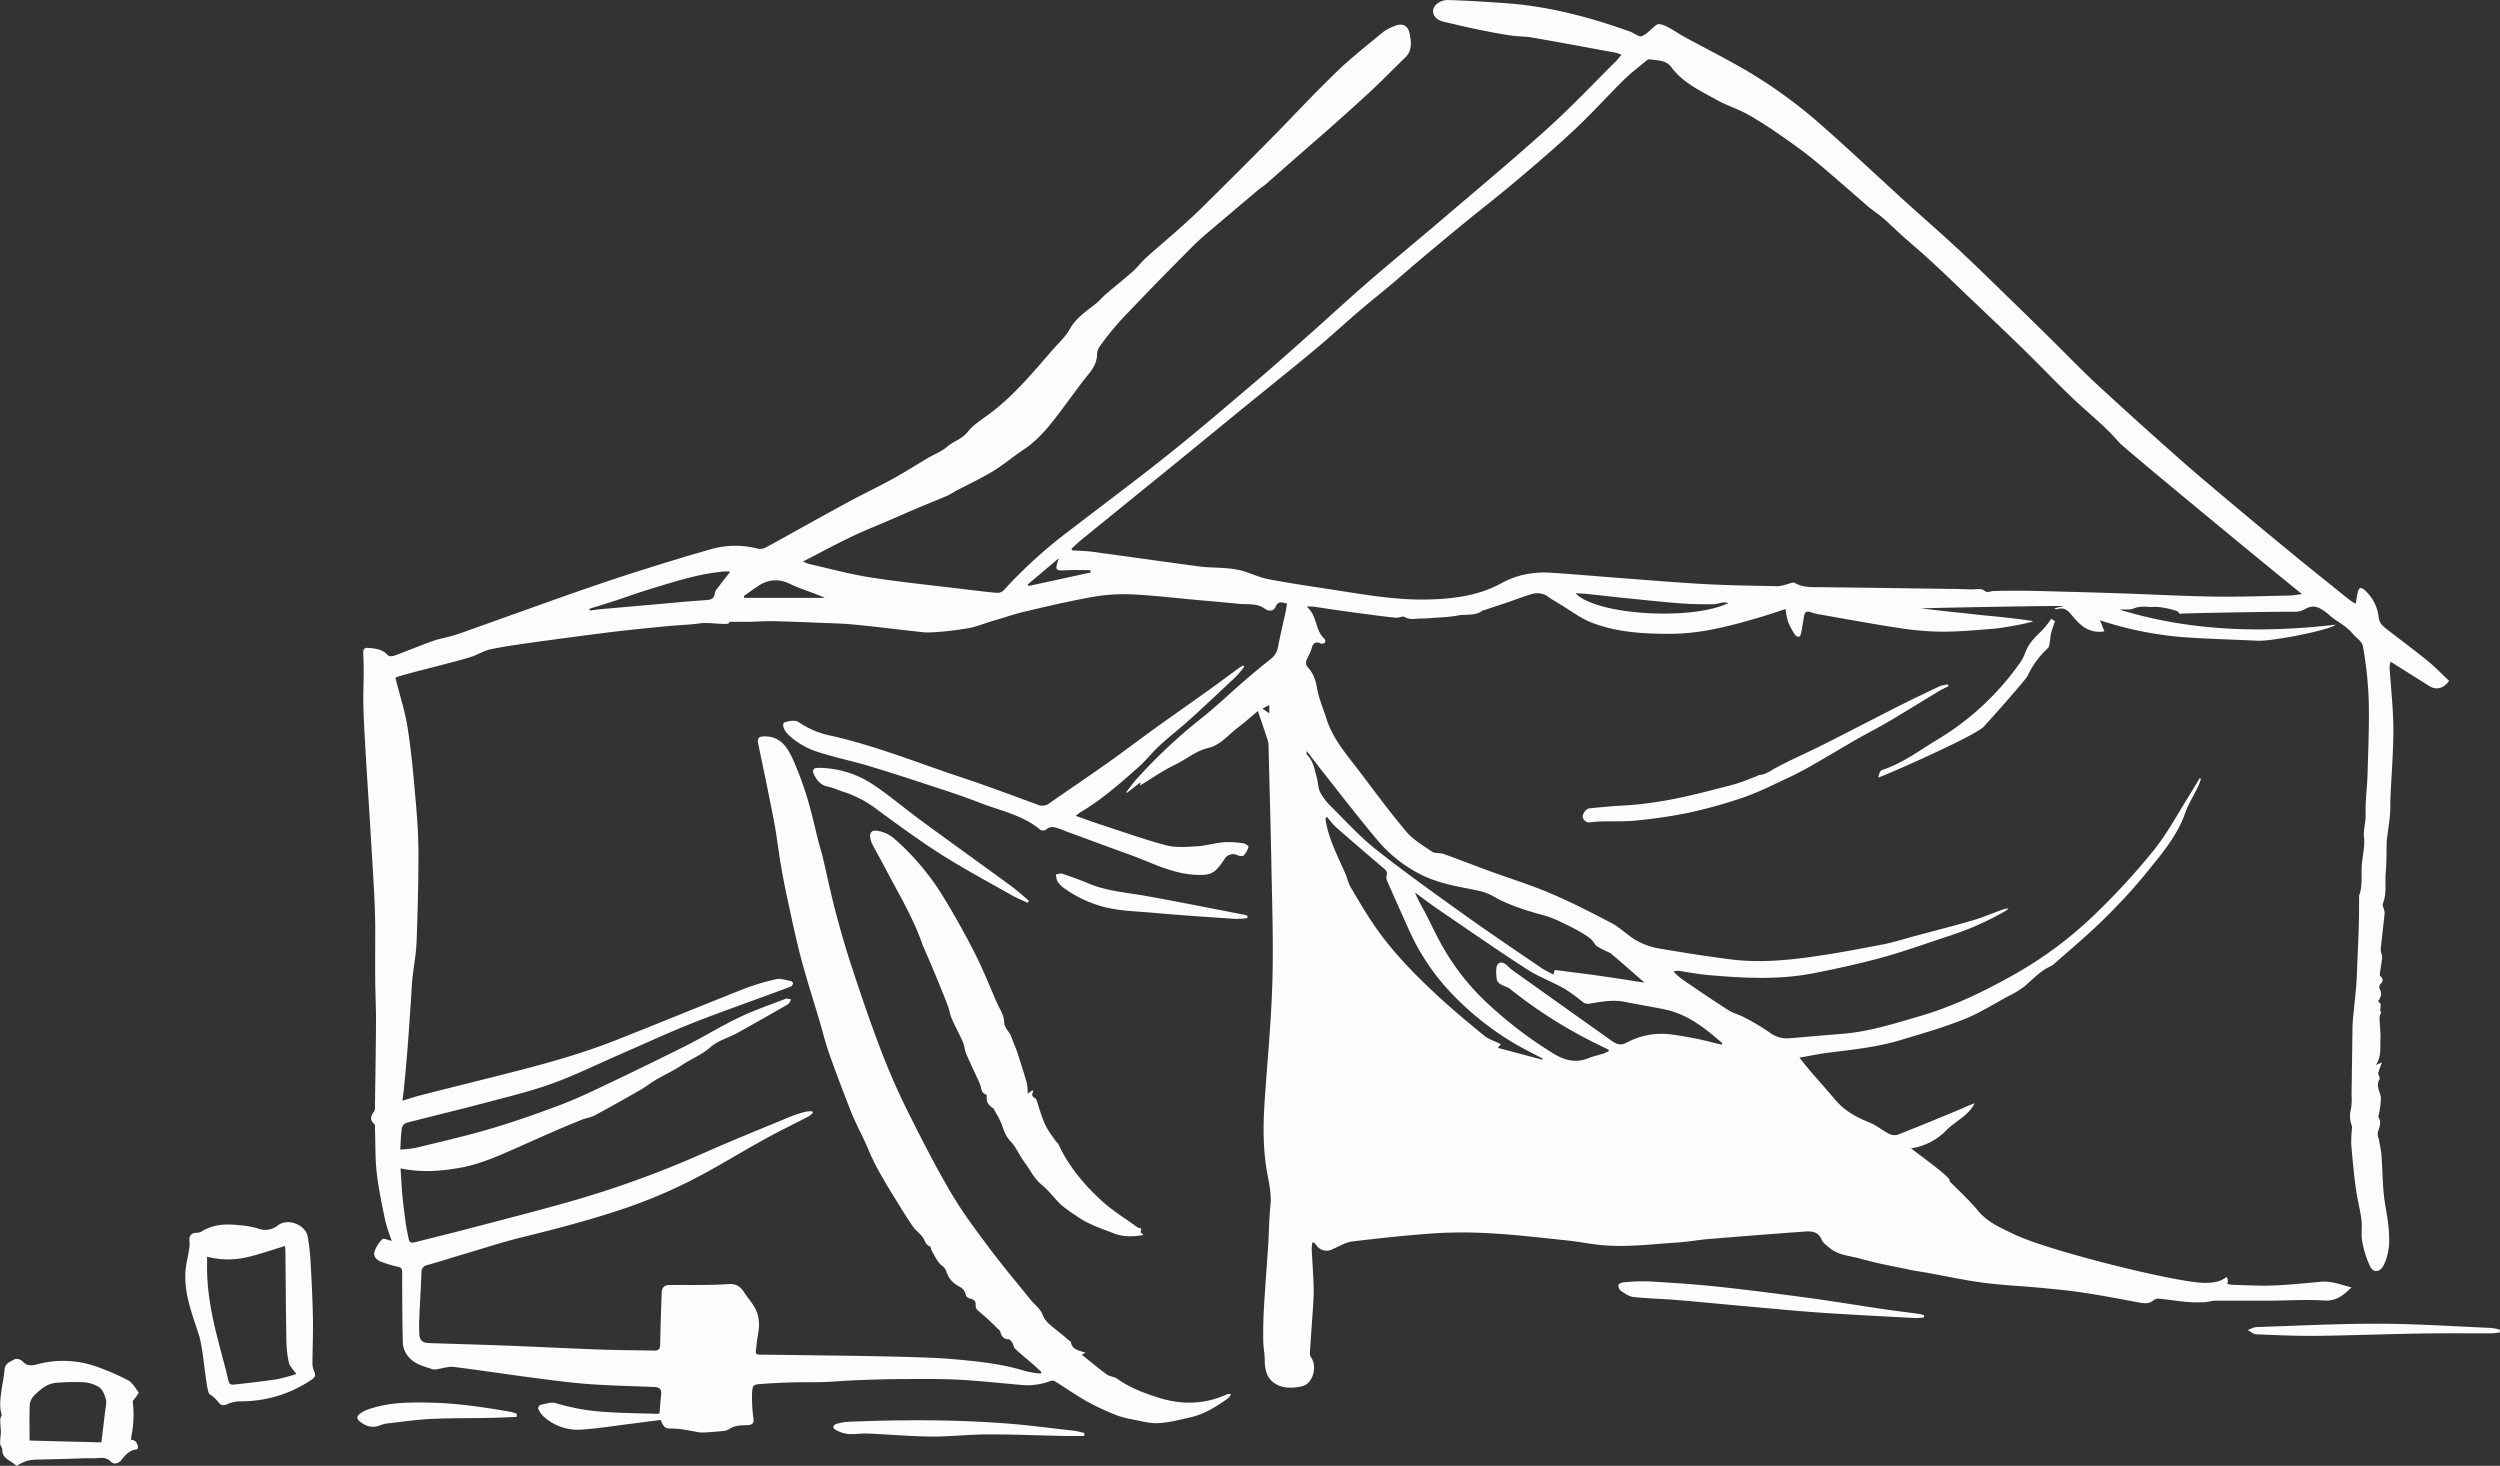<svg xmlns="http://www.w3.org/2000/svg" width="1080" height="633.22" viewBox="0 0 1080 633.22"><rect x="0" y="0" width="1080" height="633.22" fill="#333333" stroke="none"/><g id="Слой_2" data-name="Слой 2"><g id="war95_376394698"><g id="war95_376394698-2" data-name="war95_376394698"><path d="M941.09 264.48c.52-.39-6-2.21-9.72-2.32-.81.0-1.63.12-2.43.06-2.51-.19-4.89-.36-7.4.71-1.62.69-3.77.13-5.7.49 30.39 9.29 61.42 10.13 93.19 6.43-2.38 2.34-27.51 7.26-33.73 6.95-11.44-.56-22.9-.79-34.3-1.73a153.89 153.89.0 0 1-33.79-7.1l1.89 4.78c-6.43 1.05-10.45-2.51-13.78-6.64-1.92-2.37-3.51-3.94-6.63-2.94a1.39 1.39.0 0 1-1.19-.41l4-.92c0-.31-61.48.82-61.52 1l11.85 1.36c1.51.17 3 .29 4.55.46 4.54.48 9.06 1.05 13.6 1.45 5.28.46 17.51 1.9 18.33 2.28-.79.55-12.41 2.88-17.43 3.26-7.38.56-14.78 1.27-22.16 1.24a130.14 130.14.0 0 1-18.68-1.64c-11.1-1.68-22.14-3.74-33.2-5.68a28.22 28.22.0 0 1-4.74-1.14c-1.57-.56-2.38-.06-2.67 1.42-.47 2.47-.81 5-1.29 7.44-.13.65-.46 1.65-.87 1.75a2.17 2.17.0 0 1-1.84-.82 32.15 32.15.0 0 1-3-5.68 33.23 33.23.0 0 1-1.07-5.43c-3.77 1.22-7.27 2.43-10.81 3.47-12.81 3.79-25.72 7.24-39.2 7.24-11.43.0-22.91-.66-33.68-4.82-5-1.94-9.38-5.39-14.05-8.16-1.1-.66-2.21-1.31-3.31-2s-2.3-1.79-3.6-2.16a8.67 8.67.0 0 0-4.54-.18c-3.85 1.11-7.6 2.59-11.4 3.89-3.13 1.07-6.28 2.08-9.42 3.12a3.26 3.26.0 0 0-.93.28c-3.24 2.5-7.21 1.38-10.8 2.12s-7.54.77-11.32 1.08c-1.38.11-2.76.2-4.14.19-2.46.0-4.91.82-7.37-.66-.86-.53-2.51.44-3.76.33-3.78-.34-7.54-.86-11.31-1.35q-6.76-.88-13.52-1.84c-3.61-.51-7.21-1.09-10.82-1.6a26.46 26.46.0 0 0-2.93.0c4.81 3.93 3.54 10.38 7.81 14a1.54 1.54.0 0 1 .11 1.52 1.92 1.92.0 0 1-1.67.45c-2.63-1.21-3.55.0-4.19 2.42-.48 1.79-1.63 3.38-2.22 5.15a2.82 2.82.0 0 0 .44 2.39c2.51 2.62 3.61 5.64 4.22 9.26.75 4.44 2.64 8.68 4 13 2.62 8.63 8.45 15.27 13.75 22.23 6.85 9 13.5 18.1 20.76 26.72 3 3.52 7.2 6 11.08 8.67 1.29.88 3.37.48 5 1 6.89 2.48 13.71 5.14 20.59 7.66 8.56 3.13 17.3 5.81 25.67 9.38 9 3.87 17.85 8.35 26.56 12.95 3.75 2 6.8 5.26 10.5 7.37a29.39 29.39.0 0 0 9.34 3.41c10.51 1.83 21.05 3.49 31.63 4.83 11.31 1.44 22.66.53 33.89-1 10.55-1.43 21-3.44 31.5-5.44 4.55-.87 9-2.32 13.46-3.52 8.4-2.25 16.84-4.39 25.19-6.81 4.21-1.22 8.28-2.94 12.41-4.44a9.93 9.93.0 0 1 3.45-.81 12 12 0 0 1-1.51 1.17 124.45 124.45.0 0 1-23.53 10.48c-9.67 3.16-19.25 6.66-29 9.37s-19.91 4.93-30 6.92c-15.17 3-30.49 2.17-45.77.83-4.05-.35-8.06-1.14-12.09-1.72a5.23 5.23.0 0 0-2.86.25 33.22 33.22.0 0 0 3.48 3.14c6.73 4.59 13.47 9.18 20.32 13.58 2 1.3 4.55 1.8 6.68 3a98 98 0 0 1 11.3 6.75 12 12 0 0 0 8.48 2.28c7.55-.58 15.09-1.3 22.65-1.89 11.54-.9 22.48-4.42 33.5-7.64 15-4.37 28.82-11.18 42.29-18.86a171.22 171.22.0 0 0 35.56-27.31A289.7 289.7.0 0 0 930.67 367c5.88-7.42 10.39-15.93 15.47-24 1.42-2.24 2.74-4.55 4.11-6.82l.55.25a23.79 23.79.0 0 1-1 2.92c-1.94 4-4.36 7.86-5.84 12-3.37 9.59-9.82 17.16-16 24.83a242.55 242.55.0 0 1-19.21 21c-6.88 6.78-14.35 13-21.58 19.4a7.05 7.05.0 0 1-1.65 1c-4.21 2-7.32 5.44-10.81 8.42a38.2 38.2.0 0 1-6.72 4.13c-6.51 3.51-12.83 7.54-19.67 10.26-9 3.57-18.29 6.23-27.55 9-10 3-20.41 4.07-30.75 5.35-4.13.51-8.22 1.39-12.66 2.17 1.84 2.27 3.47 4.36 5.19 6.36 3.45 4 7 7.94 10.42 12 4 4.7 9.09 7.45 14.71 9.67 2.88 1.14 5.35 3.3 8.14 4.74a5.41 5.41.0 0 0 3.89.56c9.38-3.68 18.7-7.54 28-11.4a55.83 55.83.0 0 1 5.36-2.24c-2.66 5.33-8.14 7.61-12.07 11.5a26.83 26.83.0 0 1-15.46 8c7 5.27 18.36 13.54 16.56 14.09.89 1 9.24 8.9 12.11 12.5 4.17 5.23 10 7.67 15.67 10.43 14.8 7.18 70.09 20.91 82.31 21.08 3.36.0 6.66-.22 9.47-2.41.48-.37 1.16 1.6.51 2.84a16.81 16.81.0 0 0 2.36.42c5.86.14 11.73.51 17.58.28 6.91-.26 13.79-1 20.68-1.62 4.51-.39 8.51 1.36 13.07 2.42-3.58 3.57-6.74 6-11.87 5.69-7.61-.48-15.28.0-22.92.07-8 0-16 0-24 0-1.59.0-3.16.58-4.76.65a60.53 60.53.0 0 1-7.5-.09c-4-.36-7.92-1-11.88-1.4a3.55 3.55.0 0 0-2.47.55c-2.14 1.92-4.42 1.42-6.88 1-7.73-1.46-15.46-2.94-23.24-4.11-6.41-1-12.88-1.58-19.33-2.2-8.09-.77-16.24-1.09-24.29-2.16s-16.12-2.84-24.18-4.29c-2.16-.39-4.35-.65-6.5-1.1-7.47-1.59-15-2.89-22.37-5-4.47-1.26-9.44-1.4-13.24-4.61-1.29-1.08-2.88-2.17-3.49-3.61-1.58-3.75-4.7-3.68-7.73-3.46-13.72 1-27.43 2.07-41.14 3.21-4.66.39-9.29 1.25-13.95 1.54-11 .69-22 2.16-33.09 1-4.53-.49-9-1.4-13.54-1.88-10.42-1.1-20.84-2.32-31.28-3a202.53 202.53.0 0 0-24.88-.23c-12.38.77-24.74 2.13-37.07 3.6-3 .36-5.75 2.12-8.57 3.35a5.38 5.38.0 0 1-7.15-1.92 2.78 2.78.0 0 0-1.55-1.08 15.93 15.93.0 0 0-.34 2.72c.27 6 .79 12 .86 18 0 4.54-.44 9.09-.73 13.63s-.67 9.18-.91 13.78a3.72 3.72.0 0 0 .73 1.94c2.5 4.06.46 11.12-4.16 12.15-3.92.88-8.37 1.15-12-1.42-3.36-2.38-4.06-6-4.08-10 0-2.67-.6-5.33-.63-8-.06-4.54.0-9.1.24-13.64.53-9.19 1.27-18.36 1.86-27.54.37-5.86.42-11.74 1-17.57.51-5-.64-9.73-1.49-14.51-1.85-10.45-1.67-20.93-.95-31.45 1.15-16.57 2.74-33.12 3.25-49.72.49-15.78.0-31.61-.32-47.42-.33-18.5-.86-37-1.32-55.49a7.83 7.83.0 0 0-.28-2.17c-1.36-4.13-2.78-8.25-4.31-12.77-2.74 2.28-5.59 4.85-8.65 7.15-4.15 3.13-7.52 7.57-12.82 8.81s-9.54 4.94-14.38 7.26c-5.21 2.49-10 5.88-15 8.91.0-.31.06-.73.11-1.34l-5.84 4.56-.3-.3c1.52-1.94 2.92-4 4.59-5.79a232.24 232.24.0 0 1 27.37-25.74c6.45-5 12.37-10.78 18.58-16.14 3.89-3.35 7.82-6.64 11.84-9.82a8.13 8.13.0 0 0 3.18-5.23c1-5.13 2.21-10.2 3.32-15.3.23-1.09.38-2.21.59-3.44-2.11-.49-3.86-1.38-5 1.49-.78 1.92-3 1.84-4.47.79-3.48-2.57-7.46-1.81-11.27-2.18q-9.09-.88-18.19-1.68c-9.79-.87-19.56-2.07-29.36-2.46a79.07 79.07.0 0 0-17.14 1.42c-9.37 1.69-18.65 3.9-27.92 6.08-4.27 1-8.43 2.49-12.66 3.67-2.84.79-8.66 2.92-8.79 2.79-.69.64-17.06 3-22.39 2.44-10-1.07-19.89-2.33-29.85-3.3-5.17-.5-10.37-.59-15.56-.8-6.5-.27-13-.54-19.49-.67-3.49-.06-7 .21-10.49.28-2.6.0-5.2.0-8.48.0 1 2-7.89.0-12.53.65s-9.07.74-13.59 1.18c-7.86.76-15.72 1.49-23.55 2.45-11.45 1.4-22.89 2.94-34.32 4.51-6.27.87-12.56 1.77-18.77 3-2.58.51-5 1.91-7.47 2.93-4.51 1.84-34 8.75-33.87 9.46 1.66 7 4 13.9 5.16 21 1.63 10.17 2.55 20.47 3.46 30.74.71 7.94 1.29 15.92 1.31 23.88.0 12.84-.32 25.69-.81 38.52-.21 5.33-1.26 10.62-1.81 15.93-.32 3-.4 6-.61 9-.48 7-.93 14.05-1.48 21.06-.46 5.83-1 11.65-1.56 17.46-.15 1.59-.41 3.18-.67 5.12 2.87-.86 5.44-1.74 8.06-2.41 9.87-2.52 19.75-5 29.62-7.46 18.17-4.57 36.34-9.15 53.81-16 18.8-7.39 37.47-15.12 56.26-22.54A94.07 94.07.0 0 1 335.41 423c1.89-.42 4.08.4 6.11.78.44.09 1.15.77 1.1 1.05a2.1 2.1.0 0 1-1.08 1.39c-3.48 1.36-7 2.6-10.52 3.9-11.07 4.09-22.23 8-33.18 12.37-10.12 4.06-20 8.68-30 13-9.76 4.26-19.34 9-29.34 12.62-9.71 3.49-19.82 5.89-29.81 8.54-11 2.92-22.12 5.54-33.15 8.42a3.33 3.33.0 0 0-1.94 2.27c-.42 2.88-.47 5.81-.7 9.29a54.31 54.31.0 0 0 6.79-.78c10.6-2.6 21.24-5 31.71-8.09 9.45-2.75 18.74-6 28-9.42 6-2.2 11.93-4.78 17.74-7.53 13-6.17 26-12.43 38.86-18.88 7.85-3.94 15.36-8.6 23.28-12.39 6.51-3.12 13.38-5.47 20.13-8.06.66-.26 1.6.19 2.4.32-.5.72-.83 1.72-1.52 2.12-7.23 4.17-14.49 8.31-21.8 12.33-3.82 2.1-8.38 3.28-11.52 6.09-3.79 3.39-8.39 5.09-12.44 7.81-3.59 2.42-7.59 4.23-11.34 6.42-2.17 1.27-4.13 2.88-6.3 4.13-6.62 3.79-13.27 7.55-20 11.17-1.66.89-3.68 1.1-5.46 1.82q-6.72 2.7-13.36 5.59c-5.23 2.27-10.4 4.65-15.62 6.94-7.83 3.43-15.64 6.9-24.16 8.34-8.22 1.4-16.45 2.05-25.26.16.28 4.13.46 8 .82 11.83s.87 7.76 1.39 11.63c.28 2 .7 4 1.09 6 .54 2.72.9 3 3.64 2.27 7.35-1.85 14.71-3.64 22-5.56 14.19-3.72 28.4-7.36 42.51-11.31A438.31 438.31.0 0 0 304 498.12c12.51-5.54 25.21-10.65 37.85-15.89a50 50 0 0 1 6.3-2 13.64 13.64.0 0 1 2.73-.16c.09.23.19.46.29.68a10.48 10.48.0 0 1-1.79 1.5c-6.28 3.27-12.67 6.36-18.87 9.77-8.19 4.51-16.19 9.38-24.38 13.89a220.15 220.15.0 0 1-34 15.33c-15.32 5.31-31 9.43-46.7 13.28-8.53 2.09-16.88 4.86-25.31 7.34-5.22 1.55-10.4 3.2-15.64 4.68a2.91 2.91.0 0 0-2.4 3.13c-.29 7-.71 14-1 21-.08 1.7.0 3.41.06 5.11.05 3.13 1.17 4.33 4.22 4.43 11.46.39 22.91.69 34.37 1.13 13.35.52 26.7 1.21 40.06 1.69 7.57.27 15.15.24 22.72.44 2 0 2.66-.64 2.69-2.67.11-7.4.41-14.8.64-22.2.07-2.37 1.1-3.44 3.46-3.47 8.46-.09 16.95.16 25.38-.4 3.53-.23 5.23 1.14 6.86 3.66s3.74 4.76 5 7.43c1.63 3.45 1.59 7.24.86 11-.43 2.24-.56 4.52-.86 6.78-.19 1.44.67 1.59 1.78 1.6q19.9.24 39.81.51c8.87.14 17.74.31 26.6.58 5.66.17 11.33.37 17 .86 10.61.94 21.21 2 31.45 5.22a40.11 40.11.0 0 0 6.42 1c.1-.22.2-.43.29-.65-1.32-1.22-2.61-2.47-4-3.66-2.44-2.13-5-4.16-7.32-6.38-.67-.63-.77-1.81-1.28-2.65-.37-.59-1-1.44-1.49-1.45-2.18.0-3.12-1.25-3.62-3.1.0-.16.0-.37-.12-.47-1.82-1.79-3.63-3.6-5.51-5.34-1.42-1.31-3-2.48-4.39-3.83a2.57 2.57.0 0 1-.68-1.87c.2-1.92-.76-2.63-2.46-3-.69-.16-1.67-.84-1.76-1.4-.34-2.11-1.64-3.19-3.39-4.09a10.58 10.58.0 0 1-5.13-6.49 5.3 5.3.0 0 0-2-2.36c-1.92-1.61-3-4.26-4.33-6.51-.29-.49-.24-1.5-.58-1.61-2-.68-2.2-2.58-3.19-4-1.21-1.66-3-2.9-4.19-4.57-2-2.83-3.86-5.83-5.7-8.8-2.46-4-4.95-7.92-7.25-12a98 98 0 0 1-6-11.65c-2.46-6.16-5.83-11.89-8.2-18.07-3.09-8-6.21-16.06-9.06-24.18-1.76-5-3-10.19-4.53-15.29-2.6-8.78-5.43-17.5-7.76-26.36-2.23-8.47-4-17.06-5.86-25.62-1.07-4.92-2-9.88-2.85-14.84-1-6.1-1.72-12.27-2.88-18.34-2.12-11.11-4.45-22.19-6.77-33.26-.55-2.62.06-3.39 2.71-3.41 7.11-.06 10.05 5.08 12.44 10.36a140 140 0 0 1 6.18 16.91c1.81 5.94 3.09 12 4.63 18.07.58 2.28 1.33 4.52 1.87 6.82 1.87 7.89 3.5 15.84 5.57 23.67 2.16 8.16 4.5 16.29 7.15 24.3 3.87 11.74 7.84 23.45 12.25 35 3.42 9 7.25 17.77 11.49 26.35 6 12 12.09 24 18.87 35.55 4.93 8.4 10.83 16.26 16.68 24.07 5.69 7.63 11.84 14.91 17.84 22.31 1.33 1.64 3 3 4.24 4.71.78 1 1.05 2.39 1.75 3.47a13 13 0 0 0 2.37 2.6c1.94 1.66 4 3.23 5.94 4.85.82.67 1.6 1.38 2.41 2.06.18.16.59.23.61.37.39 3.4 3.32 3.81 6.38 4.77l-1.67.85c3.64 2.91 7.14 5.86 10.83 8.56 1.26.92 3.18.91 4.45 1.81 5.5 3.92 11.67 6.25 18 8.24 9.93 3.12 19.66 2.9 29.24-1.35a3.18 3.18.0 0 1 2-.2 7.86 7.86.0 0 1-1.42 1.89c-5.07 3.58-10.3 6.89-16.48 8.21-4.49 1-9 2.21-13.52 2.43-3.68.18-7.44-.9-11.14-1.6a38.65 38.65.0 0 1-7.22-1.94 108.46 108.46.0 0 1-12.12-5.64c-4.91-2.76-9.54-6-14.34-9a2.31 2.31.0 0 0-1.81.0 28.44 28.44.0 0 1-13.21 1.62c-8.8-.76-17.6-1.76-26.42-2.21-8-.41-16.08-.31-24.12-.27-6.58.0-13.15.23-19.72.48-4.82.17-9.64.63-14.46.8s-9.68.0-14.51.18c-3.89.1-7.78.34-11.67.59-4.42.29-4.63.33-4.79 4.75a69.88 69.88.0 0 0 .61 10.21c.23 2-.35 2.79-2.43 2.88-2.79.13-5.66.0-8.17 1.8a6.43 6.43.0 0 1-3 .79c-2.87.29-5.75.51-8.63.63a15.18 15.18.0 0 1-2.89-.43c-3-.45-6-1.22-9.07-1.27-4-.07-4.21.0-5.93-3.75-4.05.52-8.21 1.07-12.38 1.59-7.1.89-14.18 2.05-21.31 2.54a21.83 21.83.0 0 1-16.88-5.67 10.91 10.91.0 0 1-2.28-3.24 2 2 0 0 1 .83-1.69c2.25-.44 4.8-1.42 6.79-.79a93.28 93.28.0 0 0 22.11 3.85c7.15.47 14.33.54 21.5.76a4.18 4.18.0 0 0 1.17-.21c.24-2.78.39-5.31.68-7.81s-.45-3.47-3-3.58c-9.43-.39-18.87-.55-28.27-1.25-8.26-.61-16.49-1.74-24.7-2.82-11.24-1.47-22.44-3.2-33.68-4.6-2.07-.25-4.28.54-6.42.84a6 6 0 0 1-2.36.25c-4.07-1.33-8.45-2.28-11.12-6a9.94 9.94.0 0 1-2-5c-.26-10.34-.29-20.69-.3-31 0-1.57-.51-2.06-2-2.37a55.42 55.42.0 0 1-7-2.1c-1.93-.69-3.51-2.32-3-4.22a13.4 13.4.0 0 1 3.44-5.59c.5-.51 2.48.42 4.09.75a76.79 76.79.0 0 1-2.8-8.51c-1.43-6.92-2.92-13.86-3.72-20.87-.71-6.28-.53-12.65-.76-19 0-.73.11-1.75-.3-2.11-2.15-1.93-1.46-3.63.0-5.51a3.46 3.46.0 0 0 .29-1.89c.17-12.54.39-25.08.46-37.63.0-5.59-.3-11.19-.34-16.79-.07-7.73.0-15.45.0-23.17-.05-5.11-.23-10.23-.5-15.34-.58-10.69-1.25-21.38-1.9-32.07-.51-8.29-1.08-16.57-1.56-24.86-.44-7.53-.91-15.06-1.14-22.59-.16-5.19.09-10.39.11-15.59.0-2.68-.07-5.37-.19-8-.07-1.53.42-2.38 2.06-2.25 3.19.26 6.3.55 8.65 3.24.41.47 1.83.45 2.6.17 5.71-2.11 11.34-4.45 17.08-6.49 2.89-1 6-1.47 8.92-2.36 3.1-1 6.14-2.11 9.2-3.21 13.5-4.81 27-9.69 40.5-14.44 9.22-3.23 18.47-6.42 27.77-9.38 11.24-3.58 22.51-7.07 33.85-10.27a38 38 0 0 1 19.61-.16 5.19 5.19.0 0 0 3.39-.34c5.79-3.08 11.49-6.34 17.23-9.51 7-3.86 14-7.76 21.06-11.53 5.71-3 11.56-5.82 17.22-8.95 5-2.77 9.87-5.88 14.82-8.81 2.76-1.62 5.9-2.78 8.27-4.84 2.79-2.42 6.45-3.32 8.92-6.44s5.87-5.15 9-7.48c10.58-7.83 18.92-17.86 27.45-27.71 2.61-3 5.71-5.78 7.63-9.2 2.77-5 7.27-7.74 11.39-11.1 1.57-1.28 2.88-2.88 4.43-4.2 3.78-3.23 7.69-6.31 11.41-9.6 2-1.78 3.6-4 5.59-5.8 4.89-4.41 9.94-8.64 14.85-13 3.67-3.29 7.28-6.64 10.78-10.11q14-13.83 27.83-27.79c9.68-9.79 19-19.91 28.92-29.48 6.36-6.15 13.39-11.62 20.21-17.29a19.37 19.37.0 0 1 4.52-2.41c3.62-1.64 6.22-.55 6.94 3.35.64 3.48 1.09 7.16-1.94 10.1-4.84 4.69-9.56 9.52-14.48 14.13-5.69 5.33-11.53 10.51-17.35 15.7-4 3.57-8.06 7-12.08 10.57q-8.25 7.23-16.48 14.47c-.86.74-1.86 1.32-2.73 2-5.33 4.49-10.67 9-16 13.52-4.33 3.71-8.81 7.28-12.83 11.3q-15.45 15.47-30.49 31.31A127 127 0 0 0 474.83 150a7.23 7.23.0 0 0-.92 3.68c-.23 3.43-2 5.94-4.11 8.51-4 5-7.7 10.24-11.55 15.35-4.7 6.24-9.48 12.36-16.14 16.76-4.46 2.93-8.54 6.46-13.09 9.23-5.1 3.1-10.55 5.63-15.84 8.43-1.44.76-2.79 1.7-4.28 2.33-4.17 1.8-8.41 3.46-12.6 5.23-3.92 1.65-7.8 3.37-11.7 5.06-5.63 2.43-11.36 4.69-16.89 7.34-6.79 3.26-13.43 6.85-20.81 10.65a20.73 20.73.0 0 0 2.64 1.07c8.81 2 17.56 4.41 26.46 5.8 13.2 2.06 26.5 3.4 39.76 5 4.93.61 9.86 1.22 14.81 1.66a4 4 0 0 0 2.94-1 204.46 204.46.0 0 1 28.36-25.78c14.39-11.08 29-21.91 43.17-33.24 12.6-10.06 24.83-20.59 37.12-31 8.12-6.91 16.07-14 24.05-21.1 8.29-7.35 16.41-14.9 24.79-22.14 10.61-9.17 21.45-18.06 32.11-27.16 15.24-13 30.66-25.86 45.54-39.28 10.28-9.27 19.79-19.39 29.63-29.15.73-.72 1.33-1.56 2.18-2.59a15.65 15.65.0 0 0-2.31-.85c-12.08-2.23-24.16-4.48-36.26-6.59-3-.53-6.13-.41-9.16-.87-4.58-.69-9.13-1.55-13.66-2.48-5.18-1.07-10.32-2.28-15.47-3.49-4.18-1-5.88-4.51-3.26-7.37a7.43 7.43.0 0 1 5.15-2c8.22.24 16.43.76 24.63 1.34 18.53 1.29 36.3 5.94 53.71 12.18.16.06.32.09.47.15 1.7.71 3.81 2.43 5 1.93 2.37-1 4.15-3.3 6.32-4.87S724 14 728 16.12c8.52 4.62 17.17 9 25.58 13.85a210.83 210.83.0 0 1 34.14 24.85C799.33 65.05 810.58 75.68 822 86.08c7.9 7.18 16 14.18 23.79 21.44 7.47 6.93 14.74 14.07 22 21.15q9.75 9.45 19.4 19c6.16 6.06 12.14 12.29 18.46 18.17Q922.2 181.11 939 196c7.42 6.62 15 13 22.63 19.42q14.5 12.19 29.16 24.2c8 6.56 16.09 13 24.16 19.51a31.17 31.17.0 0 0 2.71 1.71c.35-2 .55-3.55.93-5.1.49-2 1.43-2.2 2.88-.85a18.18 18.18.0 0 1 6.13 11.87c.26 2.68 2.2 4.05 4.07 5.5 5.74 4.44 11.57 8.76 17.18 13.34 3.26 2.65 6.17 5.72 9.17 8.55-2.36 3.3-5.59 4.05-8.43 2.29-5.51-3.44-11-6.91-16.85-10.59a10.87 10.87.0 0 0-.45 2.48c.56 8.86 1.61 17.71 1.65 26.57.0 9.82-.82 19.64-1.26 29.47-.11 2.42.0 4.87-.17 7.28-.26 3.1-.75 6.17-1.14 9.25-.1.8-.28 1.61-.3 2.41-.14 4.5.0 9-.42 13.49s.55 9.19-1.26 13.61c-.24.61.27 1.53.43 2.3a6.4 6.4.0 0 1 .34 1.84c-.54 5.17-1.16 10.32-1.7 15.49a6.48 6.48.0 0 0 .3 1.82 6.52 6.52.0 0 1 .35 1.79c-.28 2.32-.68 4.62-1 6.93a1.46 1.46.0 0 0 .2 1.12c1.35 1.19 1.3 2.2.0 3.44a2.14 2.14.0 0 0-.34 2c1.12 1.94.71 3.59-.64 5.32l1.18 1.3c-.12 1.26-.21 2.24-.3 3.23l.63.06a6.88 6.88.0 0 0-.87 2.32c0 3.06.49 6.13.38 9.19-.14 3.87.51 8-2 11.52l2.63-1.11c-.63 1.75-1.15 3.08-1.56 4.45-.1.35.16.81.25 1.22s.53 1.25.32 1.58c-1.89 2.93.44 5.5.55 8.23a37.47 37.47.0 0 1-.77 6.44c-.08.63-.48 1.45-.23 1.85 1.53 2.39.11 4.49-.35 6.73-.19.93.35 2 .53 3 .38 2.17.9 4.34 1.07 6.53.54 7.1.43 14.3 1.59 21.29.84 5 1.79 10 1.72 15.12a24.28 24.28.0 0 1-2.31 11.12c-1.57 3-4.41 3.6-5.93.51a42.3 42.3.0 0 1-3.39-10.82c-.56-3 .08-6.17-.32-9.19-.62-4.71-1.85-9.34-2.48-14-.82-6.16-1.4-12.36-1.92-18.55a54.56 54.56.0 0 1 .24-6.5 4.58 4.58.0 0 0-.06-1.89 11.18 11.18.0 0 1-.27-7.14 29.14 29.14.0 0 0 .22-6c.13-9.41.24-18.82.39-28.22.0-1.77.12-3.53.28-5.29.43-4.57 1-9.14 1.35-13.71.28-3.52.35-7.06.5-10.58.22-5.19.47-10.37.61-15.56.12-4.16.09-8.32.13-12.49.0-.08.0-.17.0-.24 1.54-4.08.91-8.33 1.12-12.53s1.43-8.42 1-12.49c-.4-3.46.82-6.56.7-9.93-.21-5.8.66-11.63.82-17.46.3-10.73.78-21.49.5-32.21a165.41 165.41.0 0 0-2.49-23.05c-.36-2.08-3-3.74-4.62-5.63-2.77-3.35-6.82-5.06-9.94-7.88a17.26 17.26.0 0 0-4.34-3c-2.41-1.16-4.31-.56-6.43.6a8.29 8.29.0 0 1-3.94 1c-6.15-.1-49.26.6-50 .88zm-25.44-73.17c-2.32-2.61-4.74-5.14-7.28-7.52-4.7-4.39-9.65-8.51-14.26-13-7-6.75-13.68-13.78-20.63-20.55-8-7.78-16.08-15.41-24.14-23.08-5.21-5-10.39-10-15.68-14.84-3.86-3.56-7.9-6.93-11.82-10.44-2.83-2.53-5.53-5.2-8.4-7.7-1.89-1.64-4-3-6-4.62-7.77-6.65-15.38-13.49-23.25-20-4.82-4-9.94-7.61-15.07-11.17a166.84 166.84.0 0 0-14.15-9c-4.24-2.36-9-3.81-13.2-6.15C734.67 39.27 727.06 35.88 722 29c-2.28-3.12-6-2.83-9.32-3.38a1.93 1.93.0 0 0-1.32.47c-3.3 2.76-6.76 5.36-9.82 8.37-7.1 7-13.79 14.46-21.06 21.29-8.18 7.68-16.72 15-25.3 22.23-7.64 6.47-15.57 12.59-23.31 18.93q-9.82 8.06-19.51 16.25c-3.68 3.08-7.25 6.29-10.93 9.38-4.67 3.92-9.45 7.71-14.08 11.68-6.62 5.67-13 11.58-19.73 17.15-10.14 8.44-20.46 16.67-30.68 25q-15 12.27-30.07 24.58Q487.46 216.71 468 232.5c-1.76 1.43-3.41 3-5.11 4.52.1.24.19.49.29.73 3 .2 6 .24 8.91.64 15.42 2.08 30.83 4.29 46.26 6.35 3.29.44 6.64.36 9.95.64a42.73 42.73.0 0 1 7.6 1c4.13 1.12 8.08 3.08 12.26 3.87 9.76 1.85 19.61 3.25 29.43 4.79C590.31 257 603 259.2 616 259c11.37-.21 22.56-1.51 32.66-7.08 7-3.83 14.25-5 21.92-4.46 10.73.71 21.44 1.67 32.16 2.47 11.44.86 22.88 1.83 34.34 2.43 10.32.54 20.67.67 31 .89a17.55 17.55.0 0 0 3.82-.83c1.16-.25 2.67-1.06 3.42-.62 3.44 2.06 7.11 1.83 10.86 1.87 19.14.19 38.27.49 57.41.76 2.59.0 5.17.12 7.76.2 1.95.06 4.45-.56 5.7.42 1.47 1.15 2.32.54 3.52.34s13.4-.25 18.41-.12c11.81.31 23.61.6 35.42 1 14.09.46 28.18 1.23 42.27 1.46 10.83.17 21.66-.25 32.5-.47 1.57.0 3.13-.36 5.29-.63C982.82 247.38 918 193.91 915.65 191.31zm-171.93 260 .32-.66c-1.35-1.13-2.68-2.29-4-3.41-6.09-5-12.58-9.36-20.43-11.06-5.87-1.27-11.81-2.16-17.68-3.37-5.13-1.05-10.17-.06-15.14.74a3.63 3.63.0 0 1-3.3-.9 71.51 71.51.0 0 0-7.78-5.6c-5.33-3-11.14-5.12-16.23-8.42-12.78-8.27-25.29-17-37.87-25.56-3.52-2.4-6.91-5-10.36-7.49a78.36 78.36.0 0 0 4 7.87c2.68 5.11 5.09 10.38 7.92 15.42a102.89 102.89.0 0 0 19.66 24.79 177.87 177.87.0 0 0 28.56 21.66c4.6 2.82 9.52 4 14.85 1.8 2.1-.87 4.37-1.3 6.54-2a21 21 0 0 0 2.32-1.08c-.24-.42-.29-.62-.41-.68-.72-.38-1.45-.74-2.19-1.09a203.35 203.35.0 0 1-40.09-25c-1.14-.9-2.71-1.24-4-2-.7-.42-1.59-1.11-1.71-1.8a17.27 17.27.0 0 1-.26-5.31c.36-2.51 2.26-3.05 4.25-1.39.87.72 1.63 1.61 2.54 2.26q21.57 15.38 43.17 30.72c2 1.38 3.71 2 6.23.71A31.94 31.94.0 0 1 722 446.87c3.71.52 7.41 1.14 11.08 1.89S740.18 450.45 743.72 451.31zm-33.27-26.8c-5.1-4.44-9.81-8.58-14.56-12.65a15.8 15.8.0 0 0-2.15-1c-1.7-1-4-1.71-4.9-3.22-1.51-2.53-3.88-3.65-6.1-5a68.79 68.79.0 0 0-7.15-3.67 46.08 46.08.0 0 0-7.12-3.1c-7.62-2.1-15.19-4.24-22.18-8a25.87 25.87.0 0 0-5.75-2.63c-4.71-1.19-9.56-1.86-14.27-3.05a61.63 61.63.0 0 1-10.85-3.6 59.68 59.68.0 0 1-20.49-15.78c-8-9.51-15.6-19.42-23.34-29.19-2.29-2.89-4.5-5.86-7.09-9.24.0.93-.13 1.37.0 1.51 2.9 2.83 3.44 6.66 4.42 10.29.53 2 .49 4.27 1.4 6.07a24 24 0 0 0 4.5 5.94c6.41 6.37 12.51 13.16 19.56 18.74 12.65 10 25.81 19.37 38.92 28.76 10.67 7.63 21.56 14.94 32.39 22.34 1.64 1.11 3.47 1.93 5.39 3 .3-1 .46-1.62.57-2 6.52.84 12.91 1.6 19.29 2.51S703.72 423.45 710.45 424.51zm-44.13 33.28c0-.16.07-.32.1-.47-4.29-2.3-8.69-4.42-12.85-6.93a127.45 127.45.0 0 1-27.28-22.06 97.78 97.78.0 0 1-18-27.46c-3-6.7-6-13.36-8.93-20.07a4 4 0 0 1-.36-2.58c.49-1.61-.33-2.33-1.39-3.23-6.88-5.86-13.75-11.74-20.54-17.7a39.5 39.5.0 0 1-3.75-4.38l-.71.56c.06.53.1 1.06.19 1.58 1.43 7.94 5.18 15 8.37 22.29.85 1.93 1.25 4.09 2.3 5.89 3.21 5.49 6.43 11 10 16.23 7.27 10.71 16.21 20 25.59 28.85 7 6.63 14.48 12.85 22 19 2 1.68 4.79 2.5 7.3 3.76-.33.42-.65.82-1.26 1.61zM254.62 263c.08.25.15.5.23.75 1.52-.19 3-.44 4.55-.57q11.76-1.06 23.53-2.07c7.12-.63 14.24-1.34 21.37-1.81 2.29-.16 4.16-.17 4.52-3.11.12-1 1.07-2 1.75-2.89 1.53-2.05 3.13-4.05 4.89-6.31a13.9 13.9.0 0 0-2.06-.15c-11.13.87-21.65 4.34-32.23 7.53-5.05 1.52-10 3.36-15 5C262.32 260.63 258.47 261.8 254.62 263zm426-6.73c8.73 9.4 49.94 12 66.07 4.25a7.15 7.15.0 0 0-2.79-.22 23.9 23.9.0 0 1-3.32.74c-4.66.0-9.33.0-14-.35-7.55-.56-15.07-1.37-22.61-2.13-6-.6-12-1.31-18-1.93C684.35 256.46 682.71 256.41 680.65 256.27zm-359.36 1.26.39.75h34.71c-5-2.28-10.23-3.7-15-6s-9.25-2.12-13.63.75C325.55 254.43 323.44 256 321.29 257.53zm149.85-10.21c0-.33.0-.66-.05-1-3.29.0-6.59-.16-9.86.0-5.46.32-5.57.28-3.77-5.19-4.67 3.95-9.06 7.65-13.46 11.35.15.22.29.44.43.66zm77.24 57.26-3 1.51c1.1.76 1.9 1.32 3 2.07z" fill="#fcfcfc"/><path d="M494 533.53c-4.35.72-8.61.91-12.8-.7-5.59-2.17-11.32-4-16.24-7.6a66.3 66.3.0 0 1-6.48-4.67c-2.92-2.74-5.27-6.14-8.36-8.64-3.44-2.78-5.15-6.68-7.67-10-2.1-2.82-3.44-6.3-5.84-8.78-2.23-2.32-3-5-4-7.74a37 37 0 0 0-2.82-5.4c-.23-.43-.39-1-.76-1.23-1.95-1.26-3.12-2.86-2.73-5.31a.75.75.0 0 0-.34-.62c-2.29-.79-1.95-3.05-2.69-4.72-1.93-4.31-4-8.55-5.89-12.89-.68-1.56-.7-3.41-1.38-5-1.48-3.38-3.3-6.62-4.77-10-.82-1.88-1.1-4-1.84-5.91-1.93-5-3.95-9.93-6-14.87-1.47-3.55-3-7.07-4.57-10.6a2.12 2.12.0 0 1-.11-.21c-4-11.93-10.59-22.63-16.35-33.71-1.76-3.39-3.69-6.7-5.45-10.09a9.06 9.06.0 0 1-1-3.22c-.21-2.1.9-3.1 3-2.72a14.26 14.26.0 0 1 7.2 3.2 109.49 109.49.0 0 1 21.48 25.46q7.22 11.83 13.53 24.22c3.51 6.89 6.35 14.12 9.46 21.22 1.19 2.73 3.14 5.48 3.2 8.25.05 3 2.33 4.38 3.13 6.7s1.94 4.77 2.74 7.2c1.41 4.29 2.75 8.6 4 12.94a23.44 23.44.0 0 1 .31 4.39L446 471c.18.22.38.4.35.46-.58 1.12-.78 2.12.64 2.82a1.76 1.76.0 0 1 .77.92c1.21 3.47 2.14 7.08 3.65 10.42 1.19 2.64 3.08 5 4.69 7.4.3.45.9.74 1.12 1.22 4.34 9.51 11 17.37 18.53 24.34 4.72 4.37 10.35 7.75 15.56 11.58.65.48 2.51.14 1.35 2C492.52 532.22 493.5 533 494 533.53z" fill="#fcfcfc"/><path d="M537.53 288a45.69 45.69.0 0 1-3.63 4.31c-6.56 6.2-13.15 12.39-19.84 18.46-4.33 3.92-9 7.51-13.28 11.46-3.16 2.91-5.79 6.39-9 9.22-7.95 7-15.89 14.09-25.12 19.48a20.16 20.16.0 0 0-1.92 1.53c3.82 1.34 7.2 2.59 10.62 3.71 9.45 3.08 18.82 6.45 28.42 9 4.2 1.1 8.89.68 13.32.43 3.88-.23 7.69-1.42 11.57-1.75a41.76 41.76.0 0 1 8.49.47c.83.09 2.29 1.22 2.21 1.48a9.62 9.62.0 0 1-2 3.7c-.43.45-1.86.36-2.62.0a4.38 4.38.0 0 0-5.89 1.8c-4 6-5.56 7.06-13 6.58s-14.36-3.27-21.22-6.11c-5-2.05-10.05-3.77-15.09-5.62q-9.48-3.51-19-7a35.49 35.49.0 0 0-5-1.76 4.17 4.17.0 0 0-3.17.57 2.31 2.31.0 0 1-3.45.1c-7.55-6.08-17-7.88-25.68-11.28-6.21-2.43-12.55-4.53-18.88-6.61-9.66-3.18-19.32-6.35-29.06-9.27-7.22-2.17-14.66-3.67-21.83-6a33.28 33.28.0 0 1-13-7.58c-1.93-1.85-2.82-4.77-1.56-5.23 1.86-.66 4.7-1.12 6.06-.16a38.28 38.28.0 0 0 13.85 5.87c19.48 4.34 37.93 11.87 56.79 18.12 11 3.64 21.77 7.73 32.62 11.69a5 5 0 0 0 5-.54c8.47-5.91 17-11.67 25.47-17.64 6.64-4.69 13.09-9.64 19.68-14.39 7.64-5.5 15.36-10.89 23-16.37 4.5-3.21 8.93-6.52 13.4-9.77.69-.51 1.43-.95 2.14-1.42z" fill="#fcfcfc"/><path d="M85.93 576.71c-2.77-8.64-6.21-17.16-5.86-26.44.14-3.67 1.15-7.31 1.69-11a14.44 14.44.0 0 0 .08-3.35c-.19-2.07.75-3.23 2.79-3.34a5.06 5.06.0 0 0 2.32-.5c5.13-3.23 10.75-3.47 16.5-2.78a38 38 0 0 1 7.93 1.38 8.69 8.69.0 0 0 8.7-1.33c4.34-3.35 11.92-.15 12.83 4.76a97.37 97.37.0 0 1 1.33 12.3c.44 7.79.81 15.6.95 23.4.11 6.4-.18 12.82-.21 19.23a8 8 0 0 0 .66 3.15c.67 1.52.83 2.55-.83 3.69a54 54 0 0 1-31.46 9.49 14.8 14.8.0 0 0-5.25 1.27c-1.59.61-2.62.64-3.75-.89a15.28 15.28.0 0 0-3.84-3.5C89 601.25 88 583.08 85.93 576.71zm3.53-33.81c0 1.09.0 2 0 2.85-.24 10.84 1.75 21.38 4.37 31.82 1.44 5.76 3.11 11.47 4.46 17.25.79 3.36.73 3.58 4.06 3.19 5.83-.66 11.67-1.3 17.46-2.22a74.28 74.28.0 0 0 8.19-2.22c-1.25-1.86-2.85-3.29-3.24-5a48.94 48.94.0 0 1-1.05-9.9c-.22-12.77-.29-25.56-.42-38.34.0-.7-.13-1.39-.2-2.05-5.62 1.69-11 3.6-16.44 4.85A36.14 36.14.0 0 1 89.46 542.9z" fill="#fcfcfc"/><path d="M7.22 633.22C6 632.35 5.08 631.6 4.07 631 2.25 629.9.92 628.6 1 626.23c0-.84-.91-1.68-.94-2.54-.07-1.66.26-3.33.31-5 0-1.11-.15-2.23-.21-3.34a16.71 16.71.0 0 1 0-2.55c.07-.62.69-1.31.53-1.81-1-3.33-.57-6.65-.09-10 .13-.88.22-1.76.36-2.64a56 56 0 0 0 1-6.52c.12-3 2.61-3.59 4.44-4.67.71-.42 2.63.17 3.3.92 1.83 2.08 3.93 1.93 6.17 1.35a43.14 43.14.0 0 1 26.42 1.17 100.61 100.61.0 0 1 13 5.67c1.93 1.05 3.2 3.37 4.59 5.25.17.23-.76 1.3-1.19 2s-1.42 1.48-1.34 2.1a46.45 46.45.0 0 1-.69 15.29 6.68 6.68.0 0 0 0 1.12c2.73-.18 3.55 3.93 2.46 4.06-3 .36-4.85 2.24-6.57 4.51-1.23 1.63-3.24 2.3-4.77.74-2.14-2.16-4.51-1.43-6.91-1.37-2.23.0-4.48-.06-6.71.09-1.88.12-14.93.39-17.37.49a22 22 0 0 0-5.08.5A25.65 25.65.0 0 0 7.22 633.22zm5.56-10.9 31 .79c.63-5.07 1.19-9.53 1.71-14 .18-1.53.67-3.2.27-4.6-.55-1.9-1.4-4.19-2.89-5.22a14.52 14.52.0 0 0-7-2.18 94.25 94.25.0 0 0-11.14.23c-4.19.19-7.19 2.74-9.94 5.48a6.72 6.72.0 0 0-1.94 4C12.64 612 12.78 617.1 12.78 622.32z" fill="#fcfcfc"/><path d="M841.76 296.42c-1.42.73-2.89 1.38-4.25 2.21-7.17 4.32-14.26 8.76-21.47 13-4.46 2.64-9.12 5-13.62 7.55-6.69 3.84-13.28 7.84-20 11.66-3.31 1.89-6.69 3.67-10.15 5.27-6.25 2.9-12.44 6.08-18.93 8.32a210.32 210.32.0 0 1-24.15 6.74 217.77 217.77.0 0 1-22.66 3.32c-4.59.5-9.26.24-13.9.36a47.91 47.91.0 0 0-5.35.36 2.88 2.88.0 0 1-3.48-2c-.46-1.34 1.31-3.85 2.78-4 4.7-.47 9.4-.95 14.12-1.19 12.59-.63 24.87-3.09 37-6.23 4.09-1.05 8.22-2 12.26-3.19 3.1-.93 6.08-2.23 9.11-3.38.3-.12.58-.41.87-.42 2.64-.11 4.57-1.63 6.79-2.85 6.54-3.6 13.45-6.52 20.13-9.88 10.79-5.43 21.49-11 32.28-16.49 6.23-3.15 12.53-6.16 18.84-9.15a16.41 16.41.0 0 1 3.49-.77C841.61 296 841.69 296.19 841.76 296.42z" fill="#fcfcfc"/><path d="M831.15 569.11a27.12 27.12.0 0 1-3.8.29c-13.5-.73-27-1.39-40.49-2.3-10.47-.72-20.92-1.74-31.37-2.67s-21.07-2-31.61-2.87c-6.08-.51-12.21-.59-18.27-1.26-1.92-.21-3.78-1.6-5.48-2.73a2.93 2.93.0 0 1-.94-2.5c.1-.51 1.42-1.05 2.22-1.1a84.09 84.09.0 0 1 10.75-.42c10.08.61 20.17 1.25 30.21 2.32 13.29 1.42 26.55 3.15 39.8 4.94 10.09 1.37 20.14 3.06 30.21 4.55 5.57.82 11.15 1.49 16.72 2.26a18 18 0 0 1 2.15.59C831.22 568.51 831.18 568.81 831.15 569.11z" fill="#fcfcfc"/><path d="M443.9 390c-2.39-1.13-4.85-2.13-7.14-3.43-10.19-5.79-20.54-11.33-30.42-17.6C397 363 388 356.37 379 349.8a47.79 47.79.0 0 0-14.34-7.65c-2.39-.72-4.68-1.85-7.11-2.35-2.88-.59-4.44-2.43-5.7-4.77s-.56-3.39 2-3.32a43.07 43.07.0 0 1 22.87 6.92c7.59 5 14.52 11 21.85 16.34 12.79 9.38 25.7 18.61 38.5 28 2.59 1.89 4.94 4.09 7.4 6.15C444.32 389.41 444.11 389.72 443.9 390z" fill="#fcfcfc"/><path d="M887.75 268.34c-.56 1.69-1.2 3.36-1.65 5.08-.32 1.18-.32 2.44-.55 3.65-.19 1-.2 2.31-.83 2.9a37.79 37.79.0 0 0-8.84 12.09 3 3 0 0 1-.39.61c-5 6.35-18.09 20.8-18.46 21.2-4 4.31-45.67 22.43-45.6 22 .18-1.15.73-2.93 1.54-3.19 9-2.94 16.54-8.7 24.51-13.48a117.19 117.19.0 0 0 34.53-32 18.65 18.65.0 0 0 2.75-4.87c1.41-4.11 4.21-7 7.31-9.87a38.27 38.27.0 0 0 4.08-5.16z" fill="#fcfcfc"/><path d="M468.38 620.35c-2.78.0-5.57.0-8.35.0-11.07-.23-22.15-.71-33.22-.69-8.2.0-16.4 1-24.59.93-9.11-.08-18.2-.91-27.3-1.3-2.84-.11-5.71.4-8.53.18a13.77 13.77.0 0 1-5.39-1.77c-1.49-.82-1.16-2.14.45-2.6a22.13 22.13.0 0 1 5.28-.91c23.31-.91 46.63-1 69.9.89 9.17.77 18.3 2 27.44 3a38 38 0 0 1 4.41 1C468.44 619.53 468.41 619.94 468.38 620.35z" fill="#fcfcfc"/><path d="M538.9 396.62a37.06 37.06.0 0 1-5 .35c-11.93-.81-23.86-1.56-35.77-2.65-8-.72-16.06-.74-23.81-3.28A51.55 51.55.0 0 1 459 383.18a9.13 9.13.0 0 1-2.32-2.77 9 9 0 0 1-.51-2.65c.93-.12 2-.56 2.76-.29 3.78 1.26 7.55 2.59 11.22 4.14 8.16 3.44 16.91 4 25.47 5.54 14.17 2.57 28.29 5.39 42.43 8.12a3.46 3.46.0 0 1 .83.43z" fill="#fcfcfc"/><path d="M1079.86 575.68c-1.34.11-2.67.32-4 .33-10 0-20-.09-30 .07-14.9.24-29.79.82-44.68 1-8.79.09-17.58-.28-26.36-.65-1.3.0-2.56-1.21-3.84-1.86 1.27-.44 2.53-1.23 3.81-1.28 17.74-.58 35.48-1.49 53.22-1.45 16.11.05 32.22 1.15 48.33 1.83a22.07 22.07.0 0 1 3.7.81C1080 574.86 1079.9 575.27 1079.86 575.68z" fill="#fcfcfc"/><path d="M223.17 612.11c-3.59.13-7.19.33-10.78.4-8.78.17-17.57.07-26.34.48-6.16.29-12.29 1.21-18.43 1.9a11.45 11.45.0 0 0-3.08.73c-3.38 1.41-6.29.73-9.07-1.53-1.39-1.13-1.43-2.16-.19-3.19a11.14 11.14.0 0 1 3.14-1.8c9-3.36 18.33-3.35 27.72-3.15 11.68.25 23.18 2 34.64 4a17.61 17.61.0 0 1 2.51.84z" fill="#fcfcfc"/></g></g></g></svg>